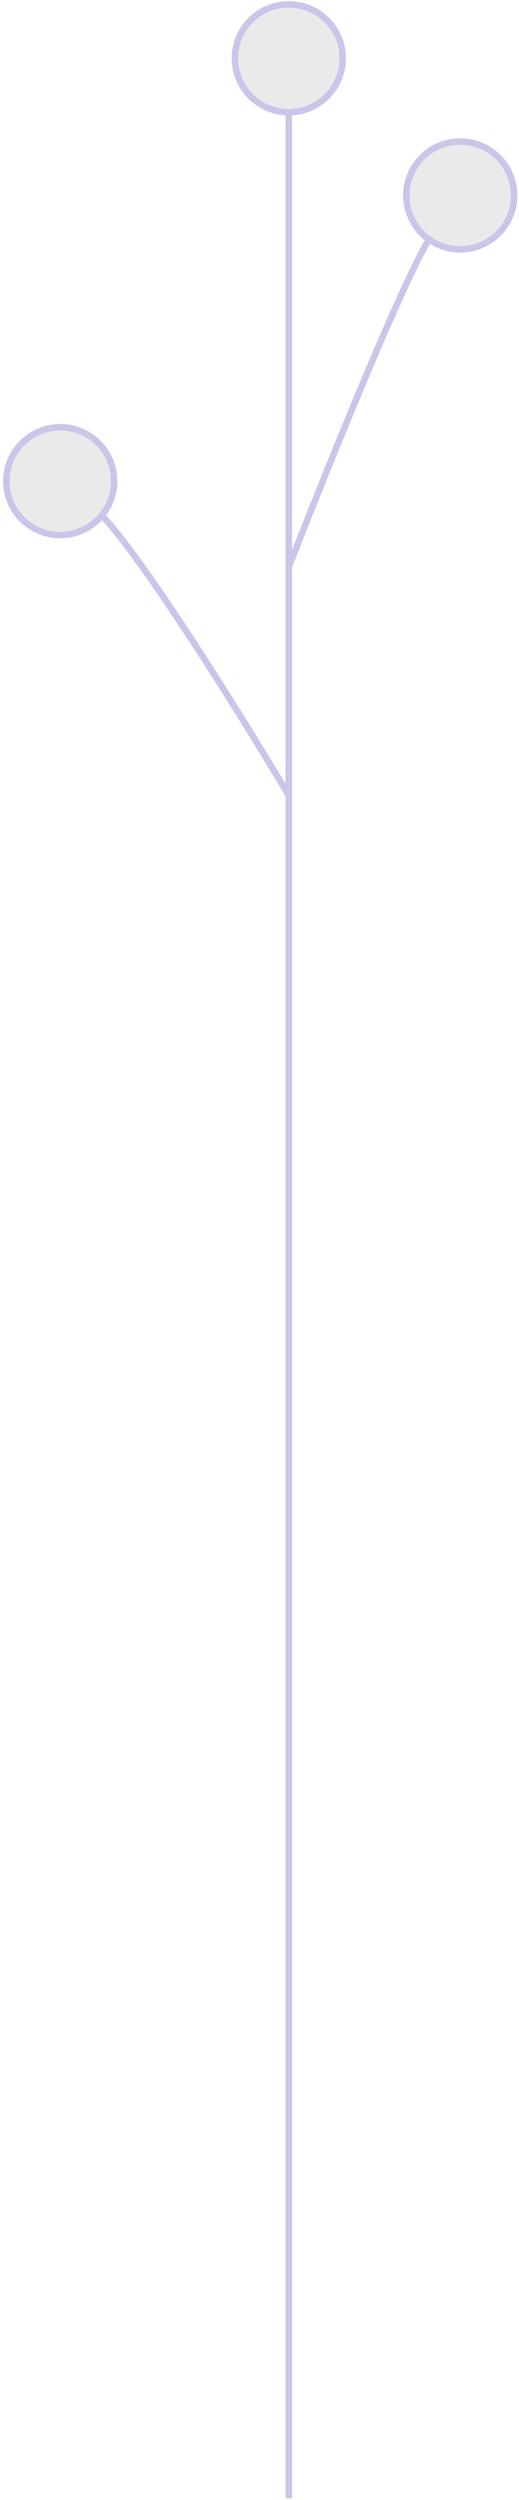 <svg width="120" height="578" viewBox="0 0 120 578" fill="none" xmlns="http://www.w3.org/2000/svg">
<path d="M66.777 12.156L66.777 183.912M66.777 577.629L66.777 183.912M66.777 183.912C54.446 163.213 27.934 120.759 20.535 116.531" stroke="#CBC5EA" stroke-width="1.498"/>
<path d="M66.775 131.064C76.905 105.08 97.956 53.113 101.127 53.113" stroke="#CBC5EA" stroke-width="1.498"/>
<circle cx="66.776" cy="13.478" r="12.463" fill="#EAEAEA" stroke="#CBC5EA" stroke-width="1.498"/>
<circle cx="106.411" cy="45.188" r="12.463" fill="#EAEAEA" stroke="#CBC5EA" stroke-width="1.498"/>
<circle cx="13.927" cy="111.247" r="12.463" fill="#EAEAEA" stroke="#CBC5EA" stroke-width="1.498"/>
</svg>
